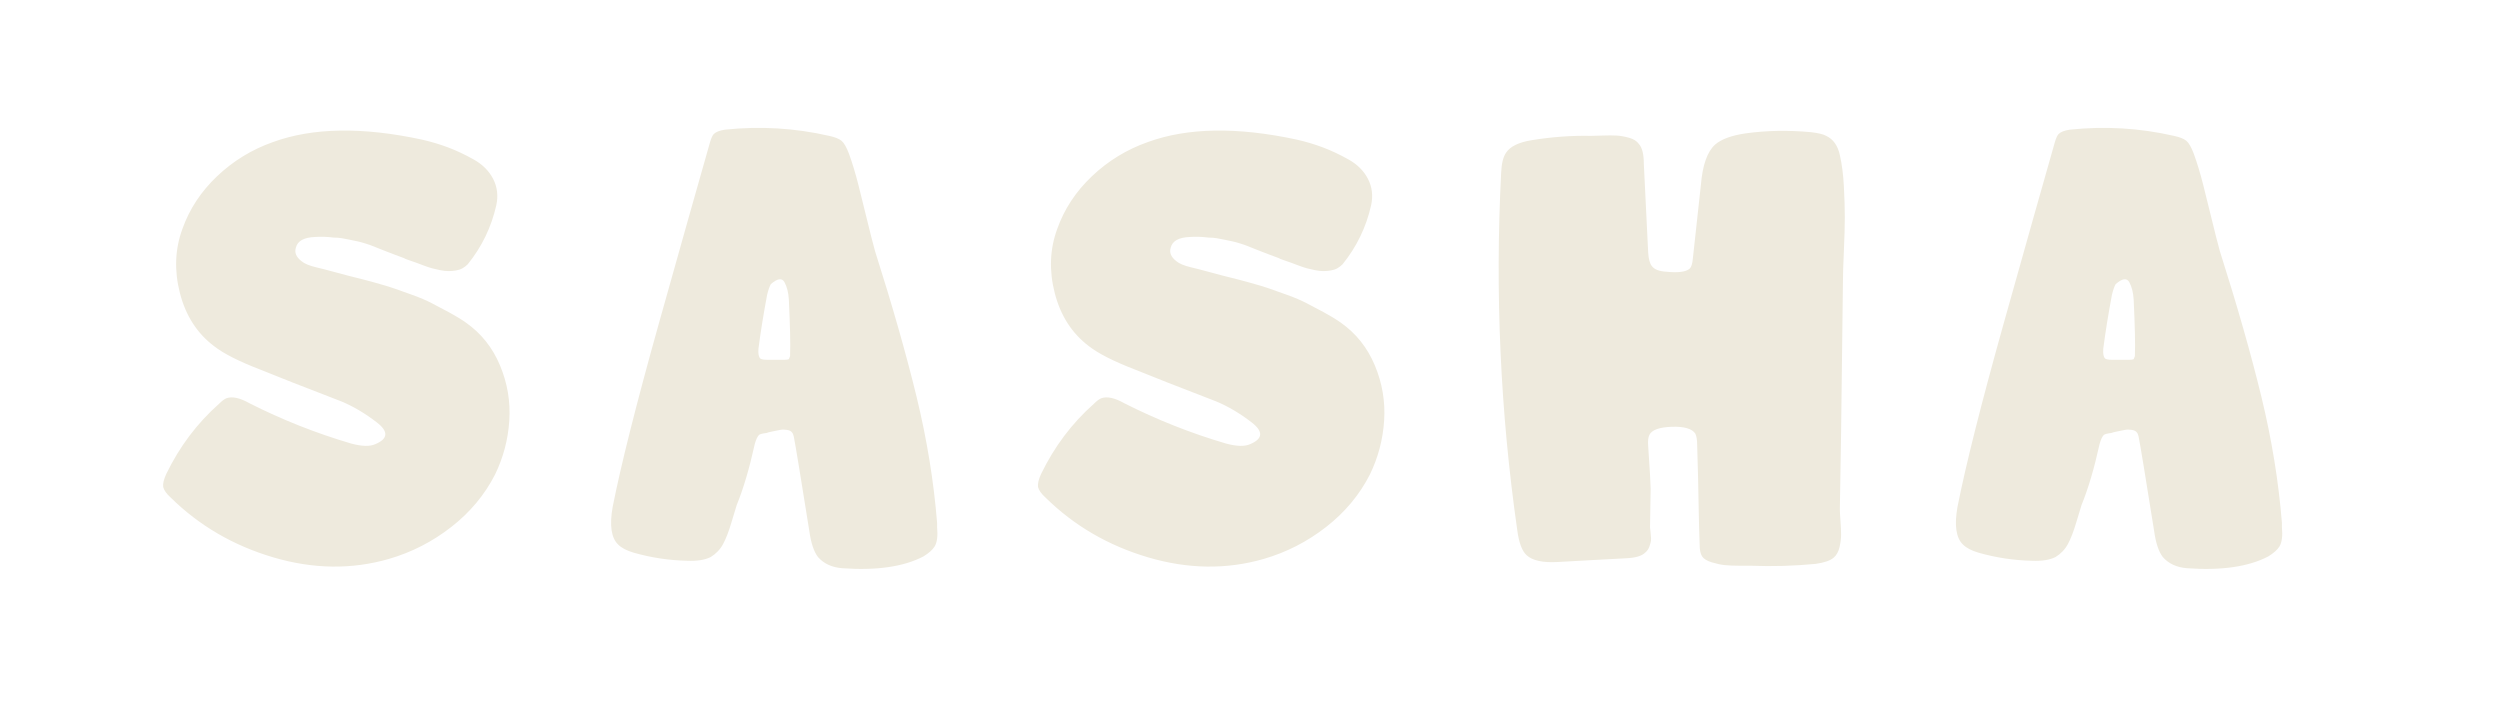 <?xml version="1.0" encoding="UTF-8"?>
<!DOCTYPE svg PUBLIC "-//W3C//DTD SVG 1.1//EN" "http://www.w3.org/Graphics/SVG/1.1/DTD/svg11.dtd">
<!-- Creator: CorelDRAW -->
<svg xmlns="http://www.w3.org/2000/svg" xml:space="preserve" width="118.533mm" height="33.867mm" version="1.1" style="shape-rendering:geometricPrecision; text-rendering:geometricPrecision; image-rendering:optimizeQuality; fill-rule:evenodd; clip-rule:evenodd"
viewBox="0 0 11853.32 3386.66"
 xmlns:xlink="http://www.w3.org/1999/xlink"
 xmlns:xodm="http://www.corel.com/coreldraw/odm/2003">
 <defs>
  <style type="text/css">
   <![CDATA[
    .fil0 {fill:#EEEADD;fill-rule:nonzero}
   ]]>
  </style>
 </defs>
 <g id="Layer_x0020_1">
  <path class="fil0" d="M1500.12 1267.67c17.65,3.92 48.04,11.76 91.17,23.52 43.14,11.77 75,20.1 95.59,25 20.58,4.9 50.48,12.75 89.7,23.53 39.21,10.78 70.09,20.1 92.64,27.94 22.55,7.84 51.47,18.14 86.76,30.88 35.29,12.75 65.19,25.49 89.7,38.23 24.51,12.75 51.47,26.96 80.88,42.65 29.41,15.68 56.86,32.35 82.34,50 72.55,50.97 126.47,118.62 161.76,202.93 35.29,84.3 50,171.55 44.12,261.75 -5.89,90.19 -28.43,175.48 -67.65,255.86 -49.01,96.08 -118.13,178.92 -207.34,248.52 -89.21,69.6 -187.73,120.09 -295.57,151.46 -176.46,50.98 -359.29,48.53 -548.5,-7.35 -189.2,-55.88 -351.45,-150.48 -486.74,-283.81 -19.6,-17.65 -31.37,-34.31 -35.29,-50 -1.96,-15.68 2.94,-36.27 14.71,-61.76 62.74,-129.4 146.07,-240.18 249.98,-332.33 13.73,-13.73 25.49,-22.55 35.3,-26.47 27.44,-9.8 63.72,-1.96 108.81,23.53 154.9,78.42 315.67,142.15 482.33,191.16 50.98,13.73 89.21,14.71 114.7,2.94 60.78,-25.48 63.23,-59.8 7.35,-102.93 -55.88,-43.14 -112.25,-76.47 -169.11,-100 -178.42,-68.62 -305.86,-118.62 -382.33,-149.99 -101.95,-39.21 -175.48,-76.46 -220.58,-111.76 -80.38,-60.78 -134.3,-144.6 -161.75,-251.45 -27.45,-106.86 -23.53,-208.32 11.76,-304.4 33.33,-94.11 88.23,-177.44 164.7,-249.98 76.47,-72.55 164.7,-126.47 264.69,-161.76 188.23,-68.62 423.51,-72.54 705.84,-11.76 43.14,9.8 84.31,22.06 123.53,36.76 39.21,14.71 79.89,33.82 122.05,57.35 42.15,23.53 73.03,54.41 92.64,92.64 19.61,38.24 24.51,79.9 14.7,125 -23.52,103.91 -68.62,197.04 -135.28,279.39 -7.84,7.84 -16.18,14.22 -25,19.12 -8.82,4.9 -19.12,8.33 -30.88,10.29 -11.77,1.96 -23.53,2.94 -35.29,2.94 -11.77,0 -25,-1.47 -39.71,-4.41 -14.7,-2.94 -27.45,-5.88 -38.23,-8.82 -10.78,-2.94 -24.02,-7.35 -39.7,-13.24 -15.69,-5.88 -27.45,-10.29 -35.3,-13.23 -7.84,-2.94 -19.11,-6.86 -33.82,-11.77 -14.7,-4.9 -23.04,-8.33 -25,-10.29 -5.88,-1.96 -19.11,-6.86 -39.7,-14.7 -20.59,-7.85 -33.33,-12.75 -38.23,-14.71 -4.9,-1.96 -16.18,-6.37 -33.82,-13.23 -17.65,-6.87 -29.9,-11.77 -36.77,-14.71 -6.86,-2.94 -18.13,-6.86 -33.82,-11.76 -15.68,-4.9 -28.43,-8.34 -38.23,-10.3 -9.81,-1.96 -21.57,-4.41 -35.29,-7.35 -13.73,-2.94 -26.47,-5.39 -38.24,-7.35 -11.76,-1.96 -24.51,-2.94 -38.23,-2.94 -31.37,-3.92 -60.78,-4.9 -88.23,-2.94 -52.94,1.96 -83.33,18.62 -91.17,49.99 -7.84,23.53 0.98,45.1 26.47,64.71 13.72,11.76 37.25,21.56 70.58,29.41zm2245.99 420.56l0 -5.88c1.96,-50.98 0,-138.23 -5.88,-261.75 -1.96,-33.33 -8.83,-60.78 -20.59,-82.35 -11.76,-21.57 -33.33,-18.63 -64.7,8.82 -5.88,9.81 -11.77,26.47 -17.65,50 -17.64,94.11 -31.37,179.4 -41.17,255.87 -1.96,23.53 0.98,39.21 8.82,47.05 5.88,3.93 16.67,5.89 32.35,5.89l82.35 0c9.8,0 16.67,-0.98 20.59,-2.94 1.96,-3.93 3.92,-8.83 5.88,-14.71zm402.92 -497.03c82.35,258.81 148.03,489.19 197.04,691.14 49.02,201.95 81.37,400.96 97.06,597.02 0,3.92 0,10.79 0,20.59 3.92,41.17 0,71.56 -11.77,91.17 -9.8,15.69 -27.45,31.37 -52.93,47.06 -94.12,49.01 -222.54,67.64 -385.28,55.88 -49.01,-3.93 -87.25,-21.57 -114.7,-52.94 -19.6,-25.49 -33.33,-66.67 -41.17,-123.52 -41.17,-258.81 -65.68,-407.82 -73.53,-447.04 -1.96,-9.8 -4.9,-16.66 -8.82,-20.59 -3.92,-5.88 -11.76,-9.8 -23.53,-11.76 -11.76,-1.96 -22.54,-1.96 -32.35,0 -9.8,1.96 -22.05,4.41 -36.76,7.35 -14.71,2.94 -24.02,5.4 -27.94,7.36 -17.65,1.96 -29.41,4.9 -35.29,8.82 -7.84,7.84 -14.71,22.55 -20.59,44.11 -25.49,115.68 -53.92,211.76 -85.29,288.22 -3.92,11.77 -12.25,39.22 -25,82.35 -12.74,43.14 -25.98,77.45 -39.7,102.94 -13.72,25.49 -33.33,46.07 -58.82,61.76 -27.45,13.72 -64.7,19.6 -111.76,17.64 -86.27,-1.96 -170.58,-14.7 -252.93,-38.23 -33.33,-9.8 -57.84,-22.55 -73.52,-38.23 -33.33,-31.37 -42.16,-91.17 -26.47,-179.4 39.21,-198.03 111.76,-486.25 217.63,-864.66 107.84,-384.29 189.21,-672.51 244.11,-864.66 5.88,-19.6 11.76,-32.35 17.64,-38.23 9.81,-9.8 27.45,-16.67 52.94,-20.59 166.66,-17.64 331.36,-7.84 494.09,29.41 27.45,5.88 47.06,13.73 58.82,23.53 11.77,9.8 23.53,30.39 35.29,61.76 15.69,43.14 30.4,91.66 44.12,145.58 13.72,53.92 27.45,109.31 41.17,166.17 13.73,56.86 26.47,106.86 38.24,149.99zm1498.97 76.47c17.65,3.92 48.04,11.76 91.17,23.52 43.14,11.77 75,20.1 95.59,25 20.58,4.9 50.48,12.75 89.7,23.53 39.21,10.78 70.09,20.1 92.64,27.94 22.55,7.84 51.47,18.14 86.76,30.88 35.29,12.75 65.19,25.49 89.7,38.23 24.51,12.75 51.47,26.96 80.88,42.65 29.41,15.68 56.86,32.35 82.34,50 72.55,50.97 126.47,118.62 161.76,202.93 35.29,84.3 50,171.55 44.12,261.75 -5.89,90.19 -28.43,175.48 -67.65,255.86 -49.01,96.08 -118.13,178.92 -207.34,248.52 -89.21,69.6 -187.73,120.09 -295.57,151.46 -176.46,50.98 -359.29,48.53 -548.5,-7.35 -189.2,-55.88 -351.45,-150.48 -486.74,-283.81 -19.6,-17.65 -31.37,-34.31 -35.29,-50 -1.96,-15.68 2.94,-36.27 14.71,-61.76 62.74,-129.4 146.07,-240.18 249.98,-332.33 13.73,-13.73 25.49,-22.55 35.3,-26.47 27.44,-9.8 63.72,-1.96 108.81,23.53 154.9,78.42 315.67,142.15 482.33,191.16 50.98,13.73 89.21,14.71 114.7,2.94 60.78,-25.48 63.23,-59.8 7.35,-102.93 -55.88,-43.14 -112.25,-76.47 -169.11,-100 -178.42,-68.62 -305.86,-118.62 -382.33,-149.99 -101.95,-39.21 -175.48,-76.46 -220.58,-111.76 -80.38,-60.78 -134.3,-144.6 -161.75,-251.45 -27.45,-106.86 -23.53,-208.32 11.76,-304.4 33.33,-94.11 88.23,-177.44 164.7,-249.98 76.47,-72.55 164.7,-126.47 264.69,-161.76 188.23,-68.62 423.51,-72.54 705.84,-11.76 43.14,9.8 84.31,22.06 123.53,36.76 39.21,14.71 79.89,33.82 122.05,57.35 42.15,23.53 73.03,54.41 92.64,92.64 19.61,38.24 24.51,79.9 14.7,125 -23.52,103.91 -68.62,197.04 -135.28,279.39 -7.84,7.84 -16.18,14.22 -25,19.12 -8.82,4.9 -19.12,8.33 -30.88,10.29 -11.77,1.96 -23.53,2.94 -35.29,2.94 -11.77,0 -25,-1.47 -39.71,-4.41 -14.7,-2.94 -27.45,-5.88 -38.23,-8.82 -10.78,-2.94 -24.02,-7.35 -39.7,-13.24 -15.69,-5.88 -27.45,-10.29 -35.3,-13.23 -7.84,-2.94 -19.11,-6.86 -33.82,-11.77 -14.7,-4.9 -23.04,-8.33 -25,-10.29 -5.88,-1.96 -19.11,-6.86 -39.7,-14.7 -20.59,-7.85 -33.33,-12.75 -38.23,-14.71 -4.9,-1.96 -16.18,-6.37 -33.82,-13.23 -17.65,-6.87 -29.9,-11.77 -36.77,-14.71 -6.86,-2.94 -18.13,-6.86 -33.82,-11.76 -15.68,-4.9 -28.43,-8.34 -38.23,-10.3 -9.81,-1.96 -21.57,-4.41 -35.29,-7.35 -13.73,-2.94 -26.47,-5.39 -38.24,-7.35 -11.76,-1.96 -24.51,-2.94 -38.23,-2.94 -31.37,-3.92 -60.78,-4.9 -88.23,-2.94 -52.94,1.96 -83.33,18.62 -91.17,49.99 -7.84,23.53 0.98,45.1 26.47,64.71 13.72,11.76 37.25,21.56 70.58,29.41zm2937.13 -641.14c35.29,3.92 59.8,9.8 73.52,17.64 33.33,15.69 54.9,46.08 64.7,91.17 9.81,43.14 16.18,92.65 19.12,148.52 2.94,55.88 4.41,104.41 4.41,145.58 0,41.18 -1.47,94.61 -4.41,160.29 -2.94,65.68 -4.41,113.23 -4.41,142.64 -1.96,158.81 -4.9,399 -8.82,720.55 -3.93,213.71 -5.89,334.29 -5.89,361.74 0,9.8 0.98,27.94 2.94,54.41 1.97,26.47 2.95,48.53 2.95,66.17 0,17.65 -2.46,37.25 -7.36,58.82 -4.9,21.57 -14.21,38.23 -27.94,50 -15.68,13.72 -44.11,23.53 -85.29,29.41 -101.95,9.8 -203.91,12.74 -305.86,8.82 -1.96,0 -18.63,0 -50,0 -31.37,0 -56.37,-0.98 -74.99,-2.94 -18.63,-1.96 -39.22,-6.37 -61.76,-13.23 -22.55,-6.87 -37.75,-16.18 -45.59,-27.94 -7.84,-11.77 -11.76,-30.39 -11.76,-55.88 -1.97,-52.94 -3.44,-106.37 -4.42,-160.29 -0.98,-53.92 -1.96,-104.4 -2.94,-151.46 -0.98,-47.06 -2.45,-99.99 -4.41,-158.81 0,-25.49 -2.94,-44.12 -8.82,-55.88 -15.69,-23.53 -52.94,-34.31 -111.76,-32.35 -58.82,1.96 -94.11,14.7 -105.88,38.23 -5.88,11.76 -7.84,29.41 -5.88,52.94 7.84,115.68 11.77,183.32 11.77,202.93 0,15.68 -0.49,44.11 -1.47,85.29 -0.99,41.17 -1.48,73.52 -1.48,97.05 0,1.96 0.98,11.76 2.95,29.41 1.96,17.65 2.45,29.41 1.47,35.29 -0.98,5.88 -3.44,14.71 -7.36,26.47 -3.92,11.76 -10.78,21.57 -20.58,29.41 -15.69,15.69 -46.08,24.51 -91.17,26.47 -37.26,1.96 -92.16,4.9 -164.7,8.82 -72.55,3.92 -125.48,6.87 -158.82,8.83 -70.58,3.92 -119.6,-6.87 -147.05,-32.36 -21.56,-19.6 -36.27,-58.82 -44.11,-117.64 -80.39,-560.75 -105.88,-1126.4 -76.47,-1696.96 1.96,-43.13 9.81,-74.5 23.53,-94.11 19.61,-29.41 59.8,-49.02 120.58,-58.82 96.07,-15.69 190.19,-22.55 282.34,-20.59 7.84,0 25.49,-0.49 52.94,-1.47 27.45,-0.98 49.99,-0.98 67.64,0 17.65,0.98 37.25,4.41 58.82,10.3 21.57,5.88 37.25,15.68 47.06,29.41 15.68,17.64 23.52,49.01 23.52,94.11 11.77,237.24 18.63,377.43 20.59,420.56 1.96,31.37 7.84,52.94 17.65,64.7 11.76,15.69 34.31,24.51 67.64,26.47 56.86,5.89 94.11,0.98 111.76,-14.7 7.84,-7.84 12.74,-23.53 14.7,-47.06 19.61,-182.34 32.36,-299 38.24,-349.98 7.84,-94.11 30.39,-157.83 67.64,-191.16 29.41,-25.49 77.45,-43.14 144.11,-52.94 98.03,-13.73 200.97,-15.69 308.81,-5.88zm1537.2 1061.7l0 -5.88c1.96,-50.98 0,-138.23 -5.88,-261.75 -1.96,-33.33 -8.83,-60.78 -20.59,-82.35 -11.76,-21.57 -33.33,-18.63 -64.7,8.82 -5.88,9.81 -11.77,26.47 -17.65,50 -17.64,94.11 -31.37,179.4 -41.17,255.87 -1.96,23.53 0.98,39.21 8.82,47.05 5.88,3.93 16.67,5.89 32.35,5.89l82.35 0c9.8,0 16.67,-0.98 20.59,-2.94 1.96,-3.93 3.92,-8.83 5.88,-14.71zm402.92 -497.03c82.35,258.81 148.03,489.19 197.04,691.14 49.02,201.95 81.37,400.96 97.06,597.02 0,3.92 0,10.79 0,20.59 3.92,41.17 0,71.56 -11.77,91.17 -9.8,15.69 -27.45,31.37 -52.93,47.06 -94.12,49.01 -222.54,67.64 -385.28,55.88 -49.01,-3.93 -87.25,-21.57 -114.7,-52.94 -19.6,-25.49 -33.33,-66.67 -41.17,-123.52 -41.17,-258.81 -65.68,-407.82 -73.53,-447.04 -1.96,-9.8 -4.9,-16.66 -8.82,-20.59 -3.92,-5.88 -11.76,-9.8 -23.53,-11.76 -11.76,-1.96 -22.54,-1.96 -32.35,0 -9.8,1.96 -22.05,4.41 -36.76,7.35 -14.71,2.94 -24.02,5.4 -27.94,7.36 -17.65,1.96 -29.41,4.9 -35.29,8.82 -7.84,7.84 -14.71,22.55 -20.59,44.11 -25.49,115.68 -53.92,211.76 -85.29,288.22 -3.92,11.77 -12.25,39.22 -25,82.35 -12.74,43.14 -25.98,77.45 -39.7,102.94 -13.72,25.49 -33.33,46.07 -58.82,61.76 -27.45,13.72 -64.7,19.6 -111.76,17.64 -86.27,-1.96 -170.58,-14.7 -252.93,-38.23 -33.33,-9.8 -57.84,-22.55 -73.52,-38.23 -33.33,-31.37 -42.16,-91.17 -26.47,-179.4 39.21,-198.03 111.76,-486.25 217.63,-864.66 107.84,-384.29 189.21,-672.51 244.11,-864.66 5.88,-19.6 11.76,-32.35 17.64,-38.23 9.81,-9.8 27.45,-16.67 52.94,-20.59 166.66,-17.64 331.36,-7.84 494.09,29.41 27.45,5.88 47.06,13.73 58.82,23.53 11.77,9.8 23.53,30.39 35.29,61.76 15.69,43.14 30.4,91.66 44.12,145.58 13.72,53.92 27.45,109.31 41.17,166.17 13.73,56.86 26.47,106.86 38.24,149.99z"/>
 </g>
</svg>
